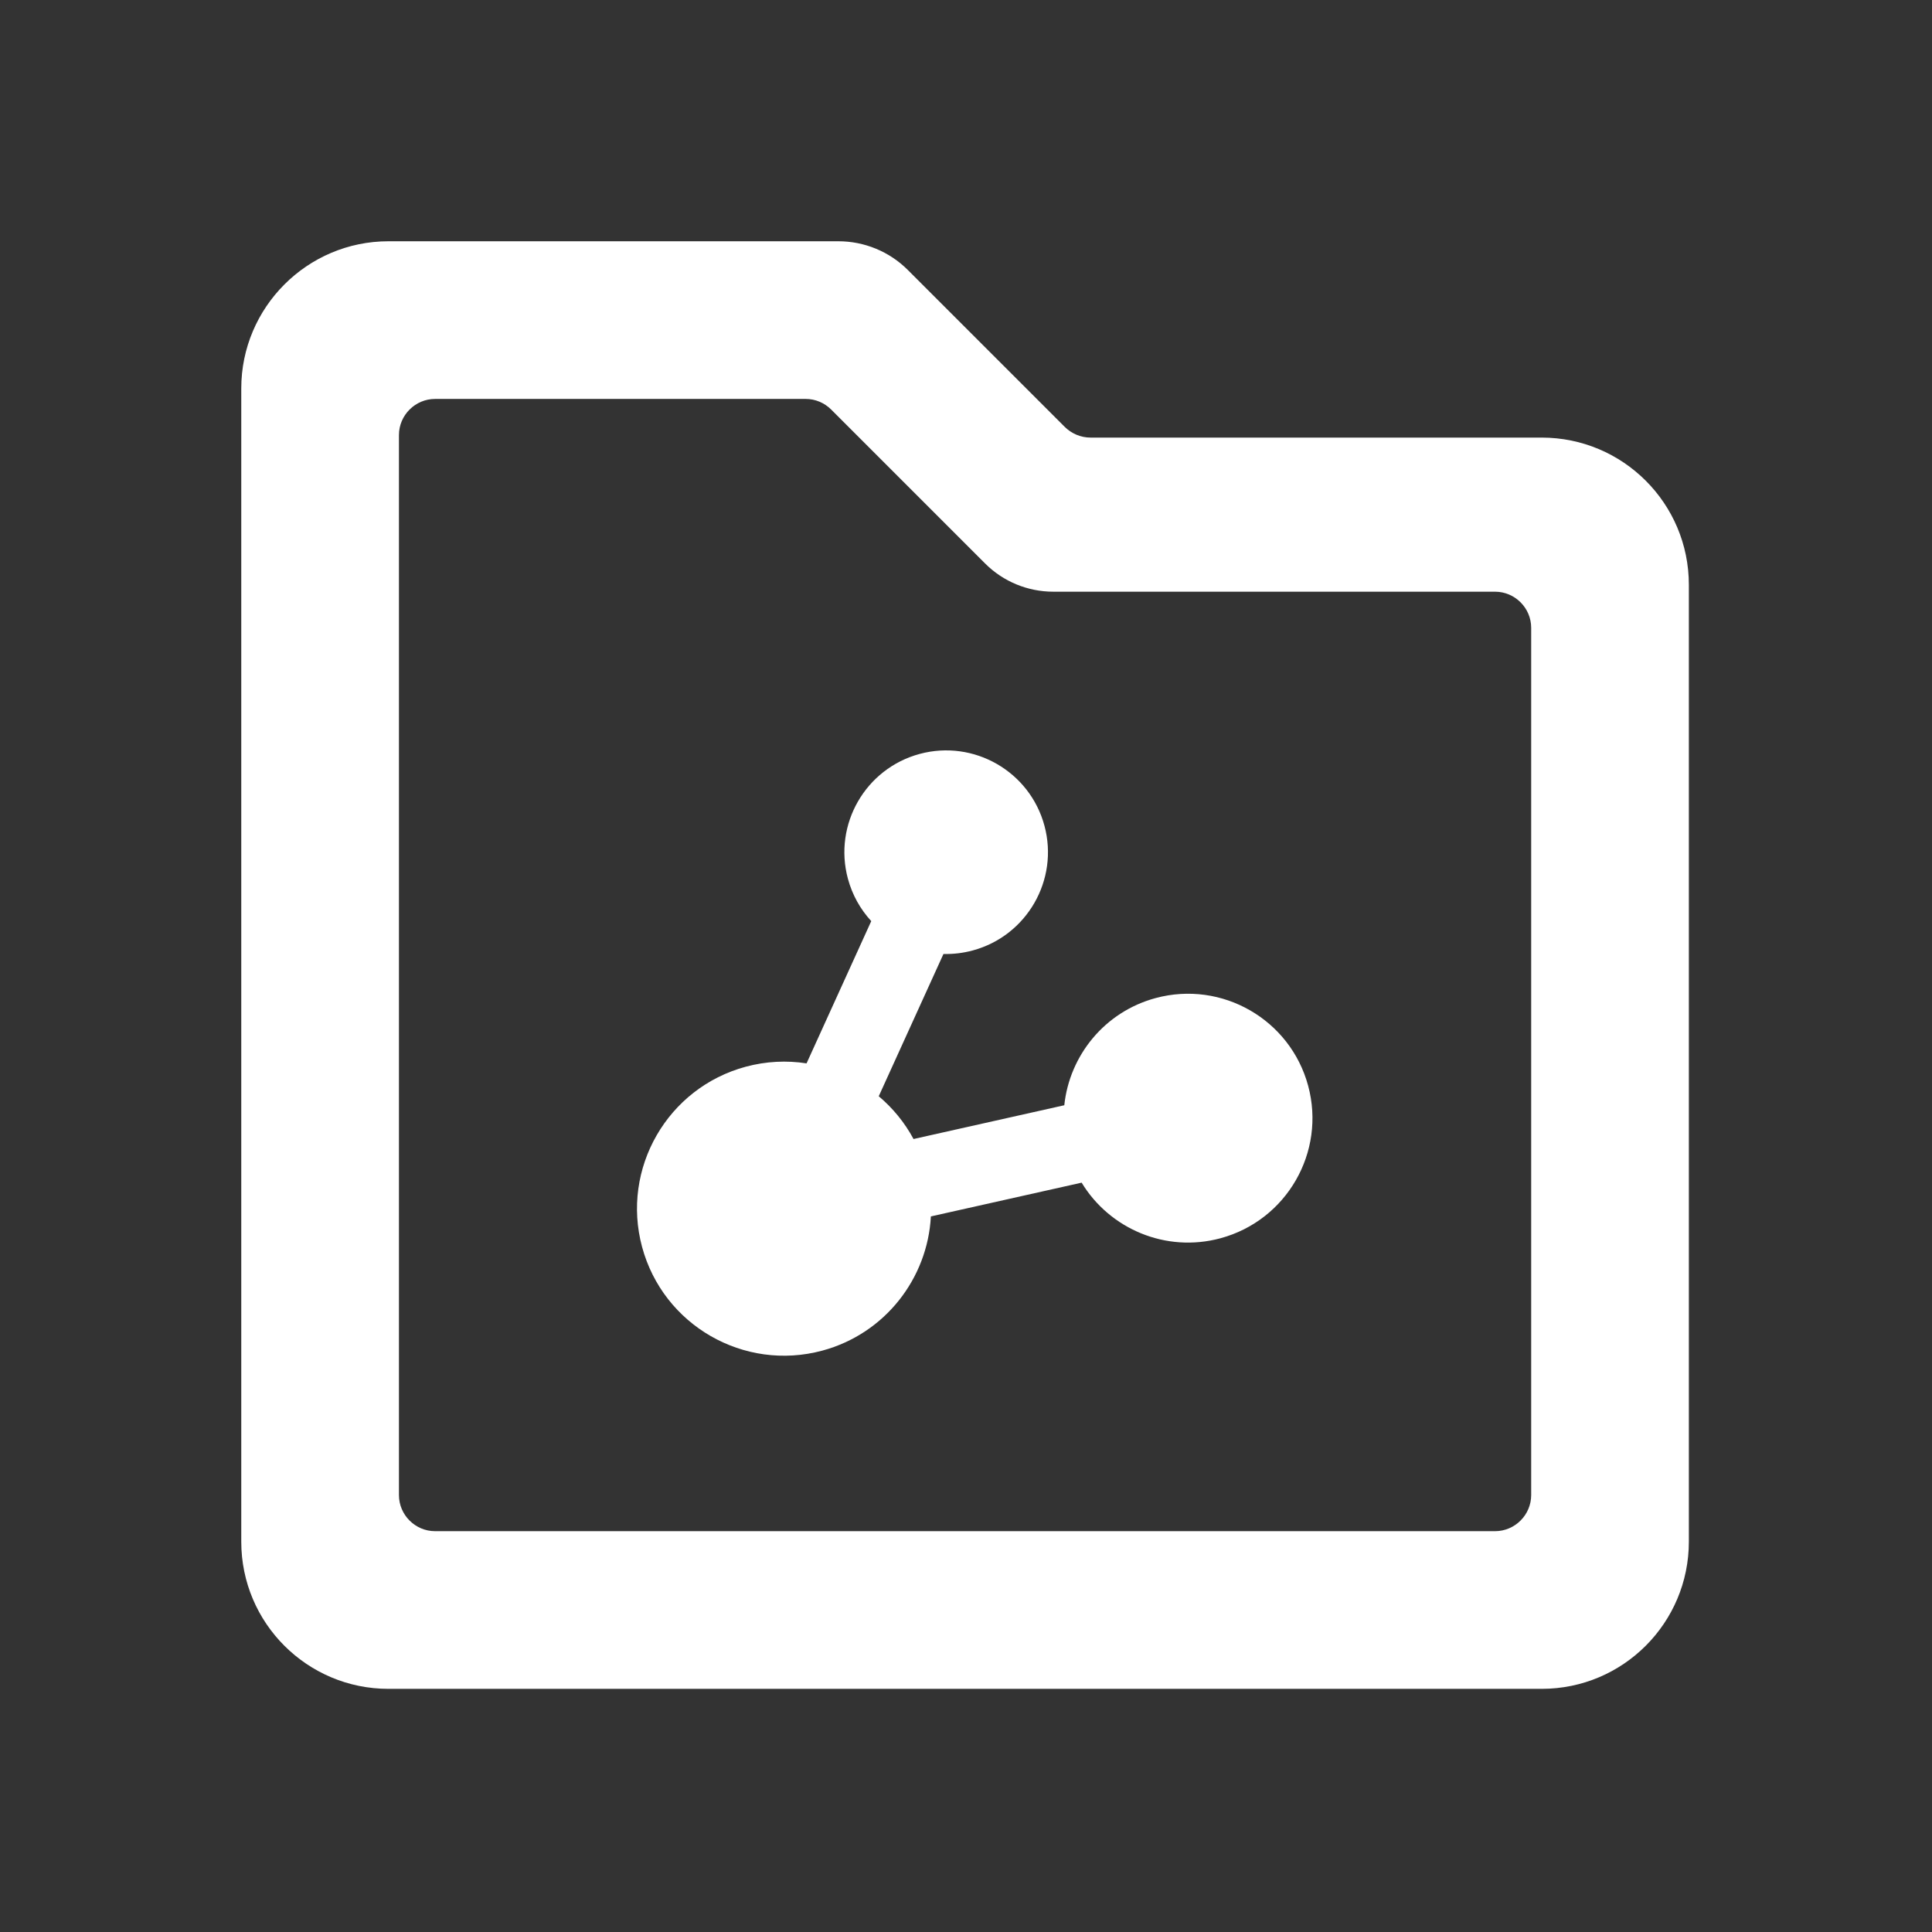 <?xml version="1.0" encoding="UTF-8" standalone="no"?><!DOCTYPE svg PUBLIC "-//W3C//DTD SVG 1.1//EN" "http://www.w3.org/Graphics/SVG/1.1/DTD/svg11.dtd"><svg fill="#fff" width="100%" height="100%" viewBox="0 0 123 123" version="1.1" xmlns="http://www.w3.org/2000/svg" xmlns:xlink="http://www.w3.org/1999/xlink" xml:space="preserve" xmlns:serif="http://www.serif.com/" style="fill-rule:evenodd;clip-rule:evenodd;stroke-linejoin:round;stroke-miterlimit:2;"><rect x="0" y="0" width="123" height="123" fill="#333333" stroke="none"/><rect id="drive-outline" x="0" y="0" width="122.88" height="122.88" style="fill:none;"/><path d="M53.376,15.36c1.651,0 3.245,0.653 4.416,1.824l9.984,9.984c0.442,0.442 1.037,0.691 1.651,0.691l28.724,0c5.164,0 9.369,4.186 9.369,9.37l0,60.922c0,5.164 -4.185,9.369 -9.369,9.369l-73.421,0c-5.165,0 -9.37,-4.185 -9.37,-9.369l0,-73.421c0,-5.165 4.205,-9.37 9.37,-9.37l28.646,0Zm13.682,22.31c-1.622,0 -3.186,-0.641 -4.336,-1.791l-9.802,-9.802c-0.434,-0.434 -1.018,-0.679 -1.621,-0.679l-23.601,0c-1.263,0 -2.3,1.037 -2.3,2.3l0,67.484c0,1.263 1.037,2.3 2.3,2.3l67.484,0c1.263,0 2.3,-1.037 2.3,-2.3l0,-55.213c0,-1.263 -1.037,-2.299 -2.3,-2.299l-28.124,0Zm-11.59,20.972c-0.685,-0.743 -1.205,-1.658 -1.487,-2.7c-0.931,-3.453 1.117,-7.013 4.57,-7.944c3.453,-0.931 7.012,1.116 7.943,4.569c0.932,3.453 -1.116,7.013 -4.569,7.944c-0.622,0.168 -1.247,0.239 -1.86,0.223l-4.12,9.058c0.89,0.748 1.647,1.667 2.215,2.723l9.598,-2.15c0.332,-3.163 2.564,-5.947 5.816,-6.824c4.221,-1.139 8.571,1.364 9.709,5.584c1.139,4.221 -1.364,8.571 -5.584,9.709c-3.484,0.94 -7.056,-0.601 -8.837,-3.541l-9.598,2.15c-0.209,3.933 -2.905,7.463 -6.912,8.544c-4.988,1.345 -10.129,-1.613 -11.474,-6.6c-1.345,-4.988 1.612,-10.13 6.6,-11.475c1.303,-0.351 2.617,-0.409 3.871,-0.213l4.119,-9.057Z" style="fill-rule:nonzero;"/></svg>